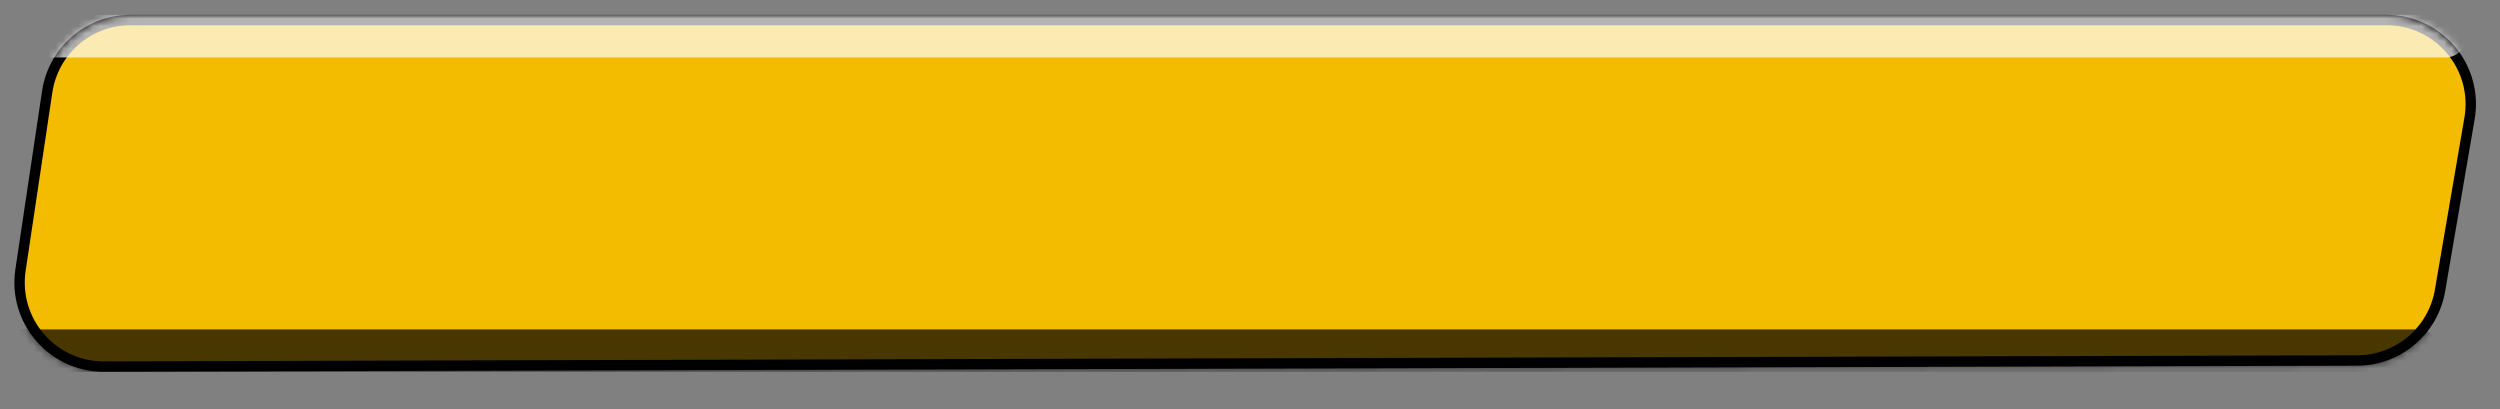 <svg width="336" height="55" viewBox="0 0 336 55" fill="none" xmlns="http://www.w3.org/2000/svg">
<rect x="0" y="0" width="336" height="55" fill="#808080" stroke="none"/>
<path d="M17.522 2.697H320.766C327.772 2.697 333.091 9.006 331.906 15.911L327.936 39.057C327.007 44.472 322.319 48.434 316.826 48.449L13.966 49.265C7.045 49.284 1.733 43.134 2.757 36.289L6.344 12.327C7.173 6.792 11.926 2.697 17.522 2.697Z" fill="#F3BC00" stroke="black" stroke-width="1.395"/>
<mask id="mask0_29_2" style="mask-type:alpha" maskUnits="userSpaceOnUse" x="1" y="2" width="332" height="48">
<path d="M5.655 12.223C6.534 6.348 11.581 2 17.522 2H320.766C328.205 2 333.851 8.698 332.593 16.029L328.623 39.175C327.637 44.924 322.66 49.131 316.828 49.146L13.968 49.962C6.62 49.982 0.98 43.453 2.068 36.186L5.655 12.223Z" fill="#F3BC00"/>
</mask>
<g mask="url(#mask0_29_2)">
<g style="mix-blend-mode:overlay" opacity="0.7">
<rect x="1.759" y="2" width="329.759" height="5.725" rx="2.862" fill="white"/>
</g>
<g style="mix-blend-mode:overlay" opacity="0.7">
<rect x="-1.759" y="44.275" width="329.759" height="5.725" rx="2.862" fill="black"/>
</g>
</g>
</svg>
